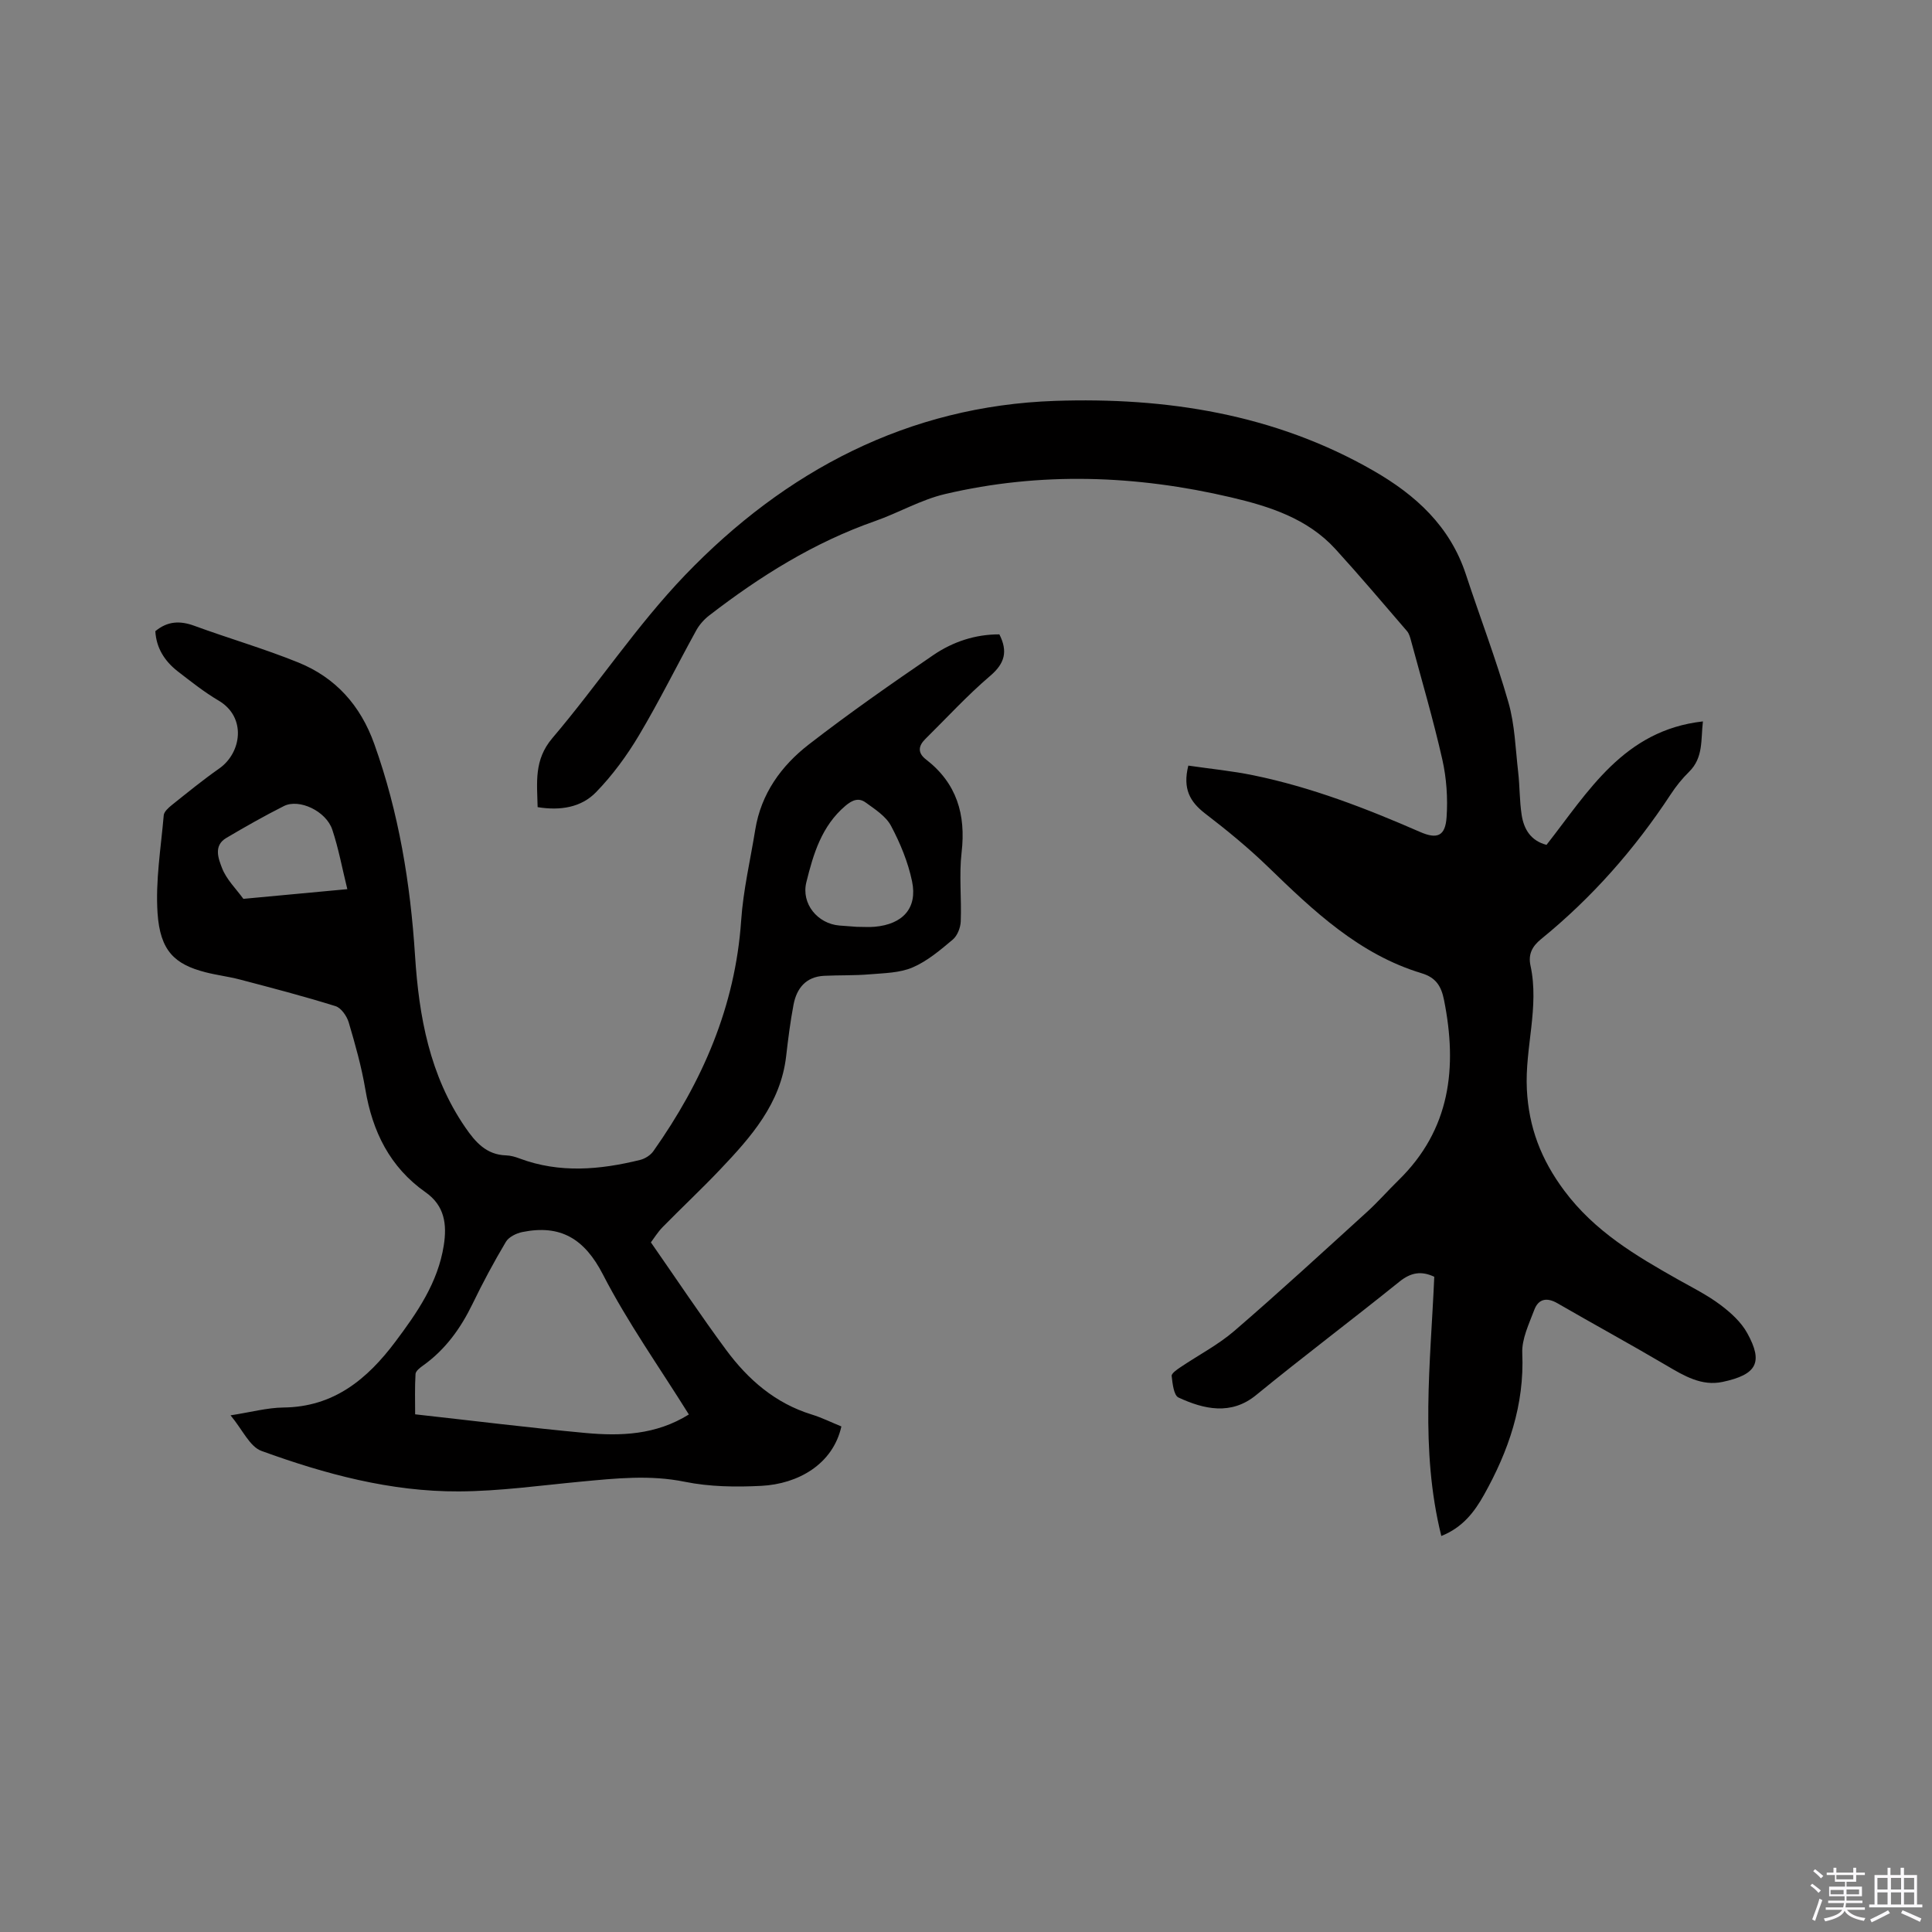 <svg enable-background="new 0 0 400 400" viewBox="0 0 400 400" xmlns="http://www.w3.org/2000/svg"><rect x="0" y="0" width="400" height="400" fill="#808080" stroke="none"/><path d="m374.8 390.4.4-.4c.7.5 1.3 1 1.8 1.4l-.5.5c-.5-.6-1.1-1.1-1.7-1.5zm1 7.3-.6-.3c.5-1.4 1.1-2.8 1.5-4.3.2.1.4.2.6.3-.5 1.3-1 2.8-1.5 4.3zm-.4-10.3.4-.4c.4.3 1 .8 1.7 1.4l-.5.5c-.4-.5-1-1-1.6-1.5zm2.5.3h1.7v-1h.6v1h3.5v-1h.6v1h1.8v.5h-1.8v1.4h-2v1h3.2v2h-3.2v.9h3.3v.5h-3.4c0 .3-.1.6-.1.9h4v.5h-3.7c.7.9 1.9 1.5 3.8 1.7-.1.2-.2.4-.3.6-2.1-.4-3.5-1.1-4-2.1-.4 1-1.8 1.7-4 2.2-.1-.2-.2-.4-.3-.6 2.1-.4 3.4-1 3.8-1.8h-3.4v-.5h3.6c.1-.3.1-.6.2-.9h-3.3v-.5h3.4c0-.3 0-.6 0-.9h-3.2v-2h3.3v-1h-2.1v-1.4h-1.7v-.5zm1.1 3.5v1h2.7c0-.3 0-.4 0-.4 0-.1 0-.2 0-.2 0-.1 0-.2 0-.3h-2.7zm1.2-3v.9h3.5v-.9zm4.7 3h-2.6v.6.4h2.6z" fill="#fbfafc"/><path d="m393.6 386.7h.6v1.5h2.7v6.1h1.1v.6h-11v-.6h1.1v-6.1h2.7v-1.5h.6v1.5h2.1v-1.5zm-2.7 8.8.4.6c-1.2.6-2.5 1.3-3.8 1.9-.1-.2-.2-.4-.3-.6 1.2-.6 2.5-1.2 3.7-1.9zm-2.2-6.7v2.4h2.1v-2.4zm0 3v2.5h2.1v-2.5zm2.8-3v2.4h2.1v-2.4zm0 3v2.5h2.1v-2.5zm6 6.1c-1.4-.7-2.7-1.3-3.9-1.8l.3-.6c1.5.6 2.7 1.2 3.9 1.7zm-1.2-9.1h-2.1v2.4h2.1zm-2.1 3v2.5h2.1v-2.5z" fill="#fbfafc"/><g fill="#010000"><path d="m246.03 158.51c4.57.67 9.08 1.1 13.48 2.01 11.99 2.46 23.34 6.85 34.51 11.73 3.54 1.54 5.21.87 5.48-3.05.27-3.95-.01-8.08-.88-11.94-1.87-8.25-4.26-16.39-6.47-24.57-.19-.7-.39-1.49-.84-2.02-4.91-5.7-9.77-11.45-14.83-17-5.78-6.33-13.67-8.84-21.61-10.7-19.65-4.61-39.47-5.32-59.21-.68-4.99 1.17-9.6 3.88-14.48 5.59-12.65 4.43-23.82 11.42-34.34 19.54-1.05.81-2.02 1.89-2.66 3.04-3.99 7.23-7.65 14.66-11.87 21.75-2.51 4.22-5.49 8.29-8.9 11.8-3.06 3.16-7.39 3.87-12.1 3.1-.11-5.09-.8-9.76 3.05-14.29 9.4-11.05 17.47-23.32 27.48-33.75 20.77-21.63 46.23-35.03 76.57-36.07 22.92-.78 45.44 2.68 65.9 14.43 8.82 5.06 15.9 11.52 19.18 21.48 2.91 8.84 6.25 17.56 8.81 26.5 1.33 4.62 1.46 9.6 2.02 14.43.34 2.94.27 5.94.72 8.86.45 2.95 1.87 5.37 5.15 6.22 8.66-11.04 15.96-23.72 32.38-25.56-.45 3.78.14 7.48-2.87 10.44-1.43 1.4-2.71 3-3.81 4.68-7.45 11.34-16.31 21.4-26.84 29.96-1.84 1.5-2.68 3.14-2.18 5.47 1.87 8.6-1.18 17.05-.75 25.62.39 7.86 2.93 14.53 7.75 20.99 6.3 8.44 14.78 13.44 23.55 18.39 2.95 1.66 6.02 3.19 8.72 5.21 2.16 1.61 4.35 3.59 5.62 5.91 3.33 6.03 1.99 8.57-5.12 10.08-4.33.92-7.96-1.25-11.59-3.39-7.47-4.4-15.08-8.55-22.59-12.89-2.21-1.28-3.95-.93-4.81 1.38-1.09 2.91-2.61 6.01-2.48 8.96.46 10.71-2.84 20.25-7.94 29.35-1.98 3.53-4.4 6.72-8.82 8.49-4.46-17.91-2.23-35.78-1.46-53.67-2.67-1.25-4.82-.91-7.21 1.01-9.82 7.92-19.92 15.5-29.68 23.49-5.15 4.22-10.77 2.96-16.07.5-.98-.46-1.23-2.89-1.41-4.46-.06-.52 1.06-1.3 1.76-1.77 3.74-2.53 7.84-4.65 11.23-7.57 9.31-8.02 18.35-16.35 27.44-24.61 2.27-2.06 4.3-4.39 6.5-6.54 10.79-10.52 12.26-23.35 9.46-37.35-.57-2.87-1.68-4.65-4.64-5.54-12.95-3.92-22.4-12.92-31.8-22.03-4.09-3.96-8.53-7.6-13.06-11.07-3.08-2.39-4.65-5.07-3.44-9.89z"/><path d="m32.16 130.68c2.53-2.1 5.11-2.2 8.06-1.12 7.15 2.62 14.49 4.74 21.54 7.6 7.72 3.13 12.88 8.88 15.73 16.87 5.08 14.2 7.48 28.87 8.44 43.84.81 12.61 3.03 24.81 10.39 35.53 2.1 3.06 4.37 5.69 8.47 5.81.93.03 1.89.3 2.78.64 8.29 3.1 16.63 2.35 24.96.3 1.01-.25 2.15-.97 2.74-1.81 10.14-14.36 16.96-29.94 18.18-47.77.43-6.31 1.91-12.54 2.92-18.81 1.21-7.44 5.38-13.21 11.09-17.63 8.36-6.48 17.06-12.55 25.8-18.52 4.04-2.75 8.69-4.29 13.65-4.27 1.78 3.52 1.14 6-1.9 8.59-4.74 4.04-8.98 8.68-13.43 13.07-1.47 1.45-1.62 2.88.13 4.23 6.37 4.92 8.29 11.39 7.38 19.25-.55 4.71.01 9.54-.18 14.3-.05 1.3-.7 2.95-1.65 3.75-2.58 2.17-5.26 4.45-8.3 5.76-2.67 1.15-5.87 1.18-8.86 1.43-3.14.27-6.32.16-9.47.31-3.77.19-5.69 2.57-6.34 5.99-.67 3.53-1.12 7.11-1.53 10.68-1.14 9.81-7.28 16.71-13.66 23.43-3.86 4.07-7.97 7.91-11.9 11.92-1.03 1.05-1.81 2.34-2.44 3.17 5.29 7.59 10.26 15.07 15.59 22.28 4.54 6.14 10.17 11.04 17.71 13.36 2.11.65 4.11 1.65 6.14 2.47-1.76 7.85-8.98 11.91-16.58 12.3-5.26.27-10.69.2-15.82-.84-7.25-1.48-14.31-.71-21.47-.04-8.43.79-16.88 1.99-25.32 2.03-14.13.07-27.7-3.59-40.87-8.38-2.45-.89-3.93-4.41-6.41-7.37 4.22-.65 7.59-1.58 10.96-1.62 10.42-.11 17.36-5.88 23.17-13.63 4.53-6.04 8.81-12.22 10.02-19.94.68-4.33.19-8.21-3.77-10.99-7.39-5.2-11-12.56-12.47-21.31-.79-4.68-2.09-9.3-3.44-13.86-.39-1.31-1.57-3.01-2.74-3.37-6.53-2.04-13.16-3.77-19.79-5.51-2.35-.62-4.79-.9-7.14-1.51-6.38-1.64-9.38-4.44-9.91-12.24-.45-6.7.7-13.51 1.28-20.26.07-.75.98-1.55 1.67-2.11 3.23-2.58 6.44-5.2 9.82-7.57 4.62-3.24 5.71-10.62-.13-14.06-3-1.77-5.76-3.97-8.52-6.1-2.68-2.11-4.39-4.82-4.58-8.27zm110.46 162.17c-6.13-9.83-12.67-19.04-17.79-28.98-3.82-7.42-8.79-10.39-16.68-8.79-1.24.25-2.8 1.01-3.4 2.01-2.49 4.18-4.79 8.47-6.91 12.85-2.45 5.05-5.6 9.45-10.21 12.75-.65.46-1.56 1.15-1.6 1.78-.17 2.8-.08 5.61-.08 8.35 12.08 1.34 23.64 2.78 35.24 3.86 7.31.67 14.6.43 21.43-3.83zm34.76-100.96c1.36 0 2.53.09 3.69-.01 5.85-.51 8.92-3.86 7.76-9.42-.83-3.97-2.44-7.88-4.35-11.47-1.06-2-3.33-3.45-5.27-4.85-1.38-1-2.69-.57-4.17.69-4.94 4.19-6.65 9.99-8.09 15.81-1.11 4.47 2.33 8.6 6.82 8.98 1.27.1 2.54.19 3.61.27zm-105.47-7.8c-1.08-4.38-1.82-8.44-3.11-12.31-1.28-3.86-6.87-6.49-10.03-4.89-4.05 2.04-8.01 4.29-11.92 6.6-2.73 1.61-1.6 4.36-.87 6.26.9 2.32 2.87 4.24 4.39 6.32.04.05.2.01.31 0 6.82-.64 13.65-1.28 21.23-1.98z"/></g></svg>